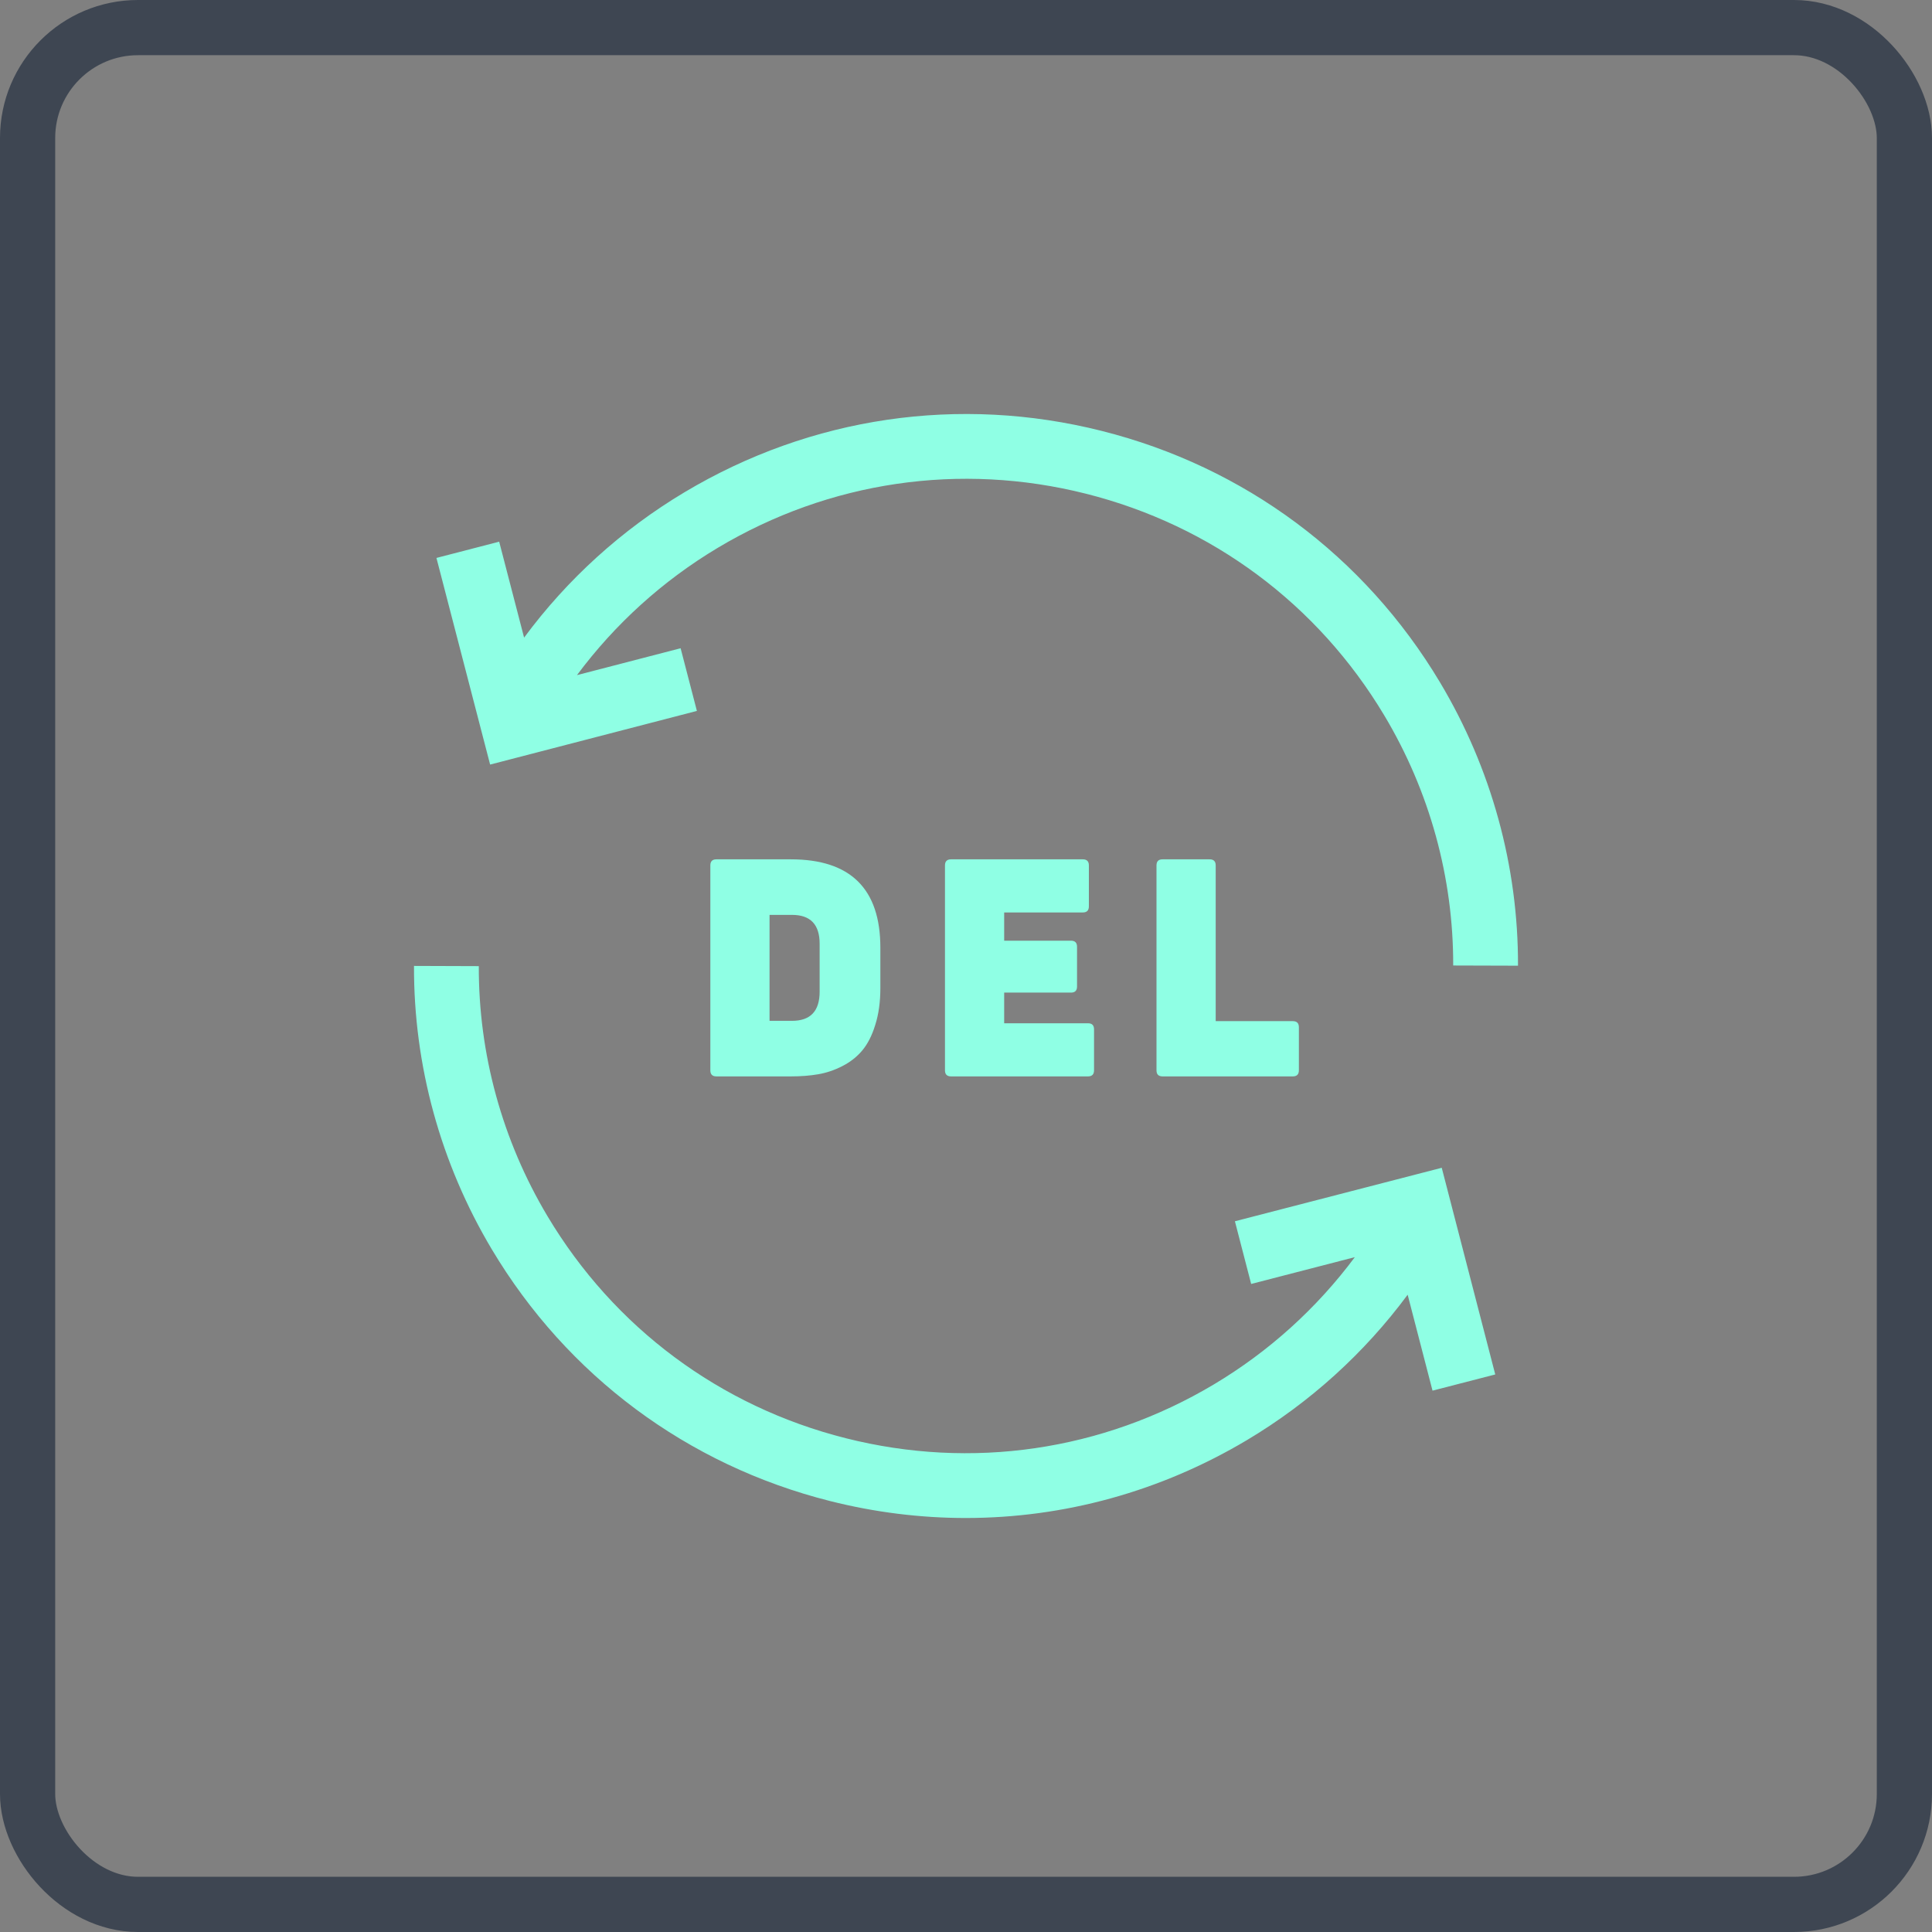 <svg width="70" height="70" viewBox="0 0 70 70" fill="none" xmlns="http://www.w3.org/2000/svg">
<rect x="0" y="0" width="70" height="70" fill="#808080" stroke="none"/>
<rect x="1" y="1" width="68" height="68" rx="4" stroke="#3E4652" stroke-width="2"/>
<path d="M25.25 25.758L24.66 23.487L20.905 24.461C22.281 22.611 24.014 21.038 26.012 19.845C30.049 17.435 34.785 16.739 39.345 17.888C43.905 19.036 47.745 21.89 50.157 25.924C51.799 28.67 52.661 31.802 52.652 34.982L55 34.989C55.011 31.383 54.033 27.832 52.173 24.721C49.439 20.148 45.087 16.914 39.918 15.613C34.75 14.311 29.384 15.099 24.808 17.831C22.529 19.191 20.553 20.987 18.989 23.102L18.086 19.626L15.813 20.215L17.758 27.702L25.25 25.758Z" fill="#8FFFE4"/>
<path d="M44.743 44.249L45.332 46.52L49.088 45.549C47.711 47.399 45.976 48.97 43.977 50.162C39.938 52.569 35.203 53.261 30.643 52.109C26.084 50.958 22.246 48.101 19.837 44.065C18.197 41.318 17.337 38.185 17.348 35.005L15 34.997C14.987 38.603 15.962 42.154 17.82 45.267C20.55 49.841 24.9 53.079 30.068 54.384C31.7 54.796 33.352 55 34.992 55C38.547 55 42.048 54.044 45.18 52.177C47.459 50.818 49.437 49.024 51.002 46.91L51.903 50.386L54.176 49.799L52.237 42.311L44.743 44.249Z" fill="#8FFFE4"/>
<path d="M28.652 39H25.957C25.81 39 25.737 38.927 25.737 38.78V31.355C25.737 31.208 25.81 31.135 25.957 31.135H28.652C30.815 31.135 31.897 32.202 31.897 34.336V35.799C31.897 36.305 31.835 36.752 31.71 37.141C31.593 37.522 31.435 37.83 31.237 38.065C31.046 38.292 30.808 38.479 30.522 38.626C30.236 38.773 29.943 38.872 29.642 38.923C29.349 38.974 29.019 39 28.652 39ZM27.882 33.148V36.987H28.696C29.363 36.987 29.697 36.635 29.697 35.931V34.193C29.697 33.496 29.363 33.148 28.696 33.148H27.882ZM36.383 35.964V37.075H39.419C39.566 37.075 39.639 37.148 39.639 37.295V38.78C39.639 38.927 39.566 39 39.419 39H34.458C34.312 39 34.238 38.927 34.238 38.78V31.355C34.238 31.208 34.312 31.135 34.458 31.135H39.232C39.379 31.135 39.452 31.208 39.452 31.355V32.84C39.452 32.987 39.379 33.06 39.232 33.06H36.383V34.083H38.803C38.95 34.083 39.023 34.156 39.023 34.303V35.744C39.023 35.891 38.95 35.964 38.803 35.964H36.383ZM46.841 39H42.122C41.975 39 41.902 38.927 41.902 38.78V31.355C41.902 31.208 41.975 31.135 42.122 31.135H43.827C43.974 31.135 44.047 31.208 44.047 31.355V36.998H46.841C46.987 36.998 47.061 37.071 47.061 37.218V38.78C47.061 38.927 46.987 39 46.841 39Z" fill="#8FFFE4"/>
</svg>
